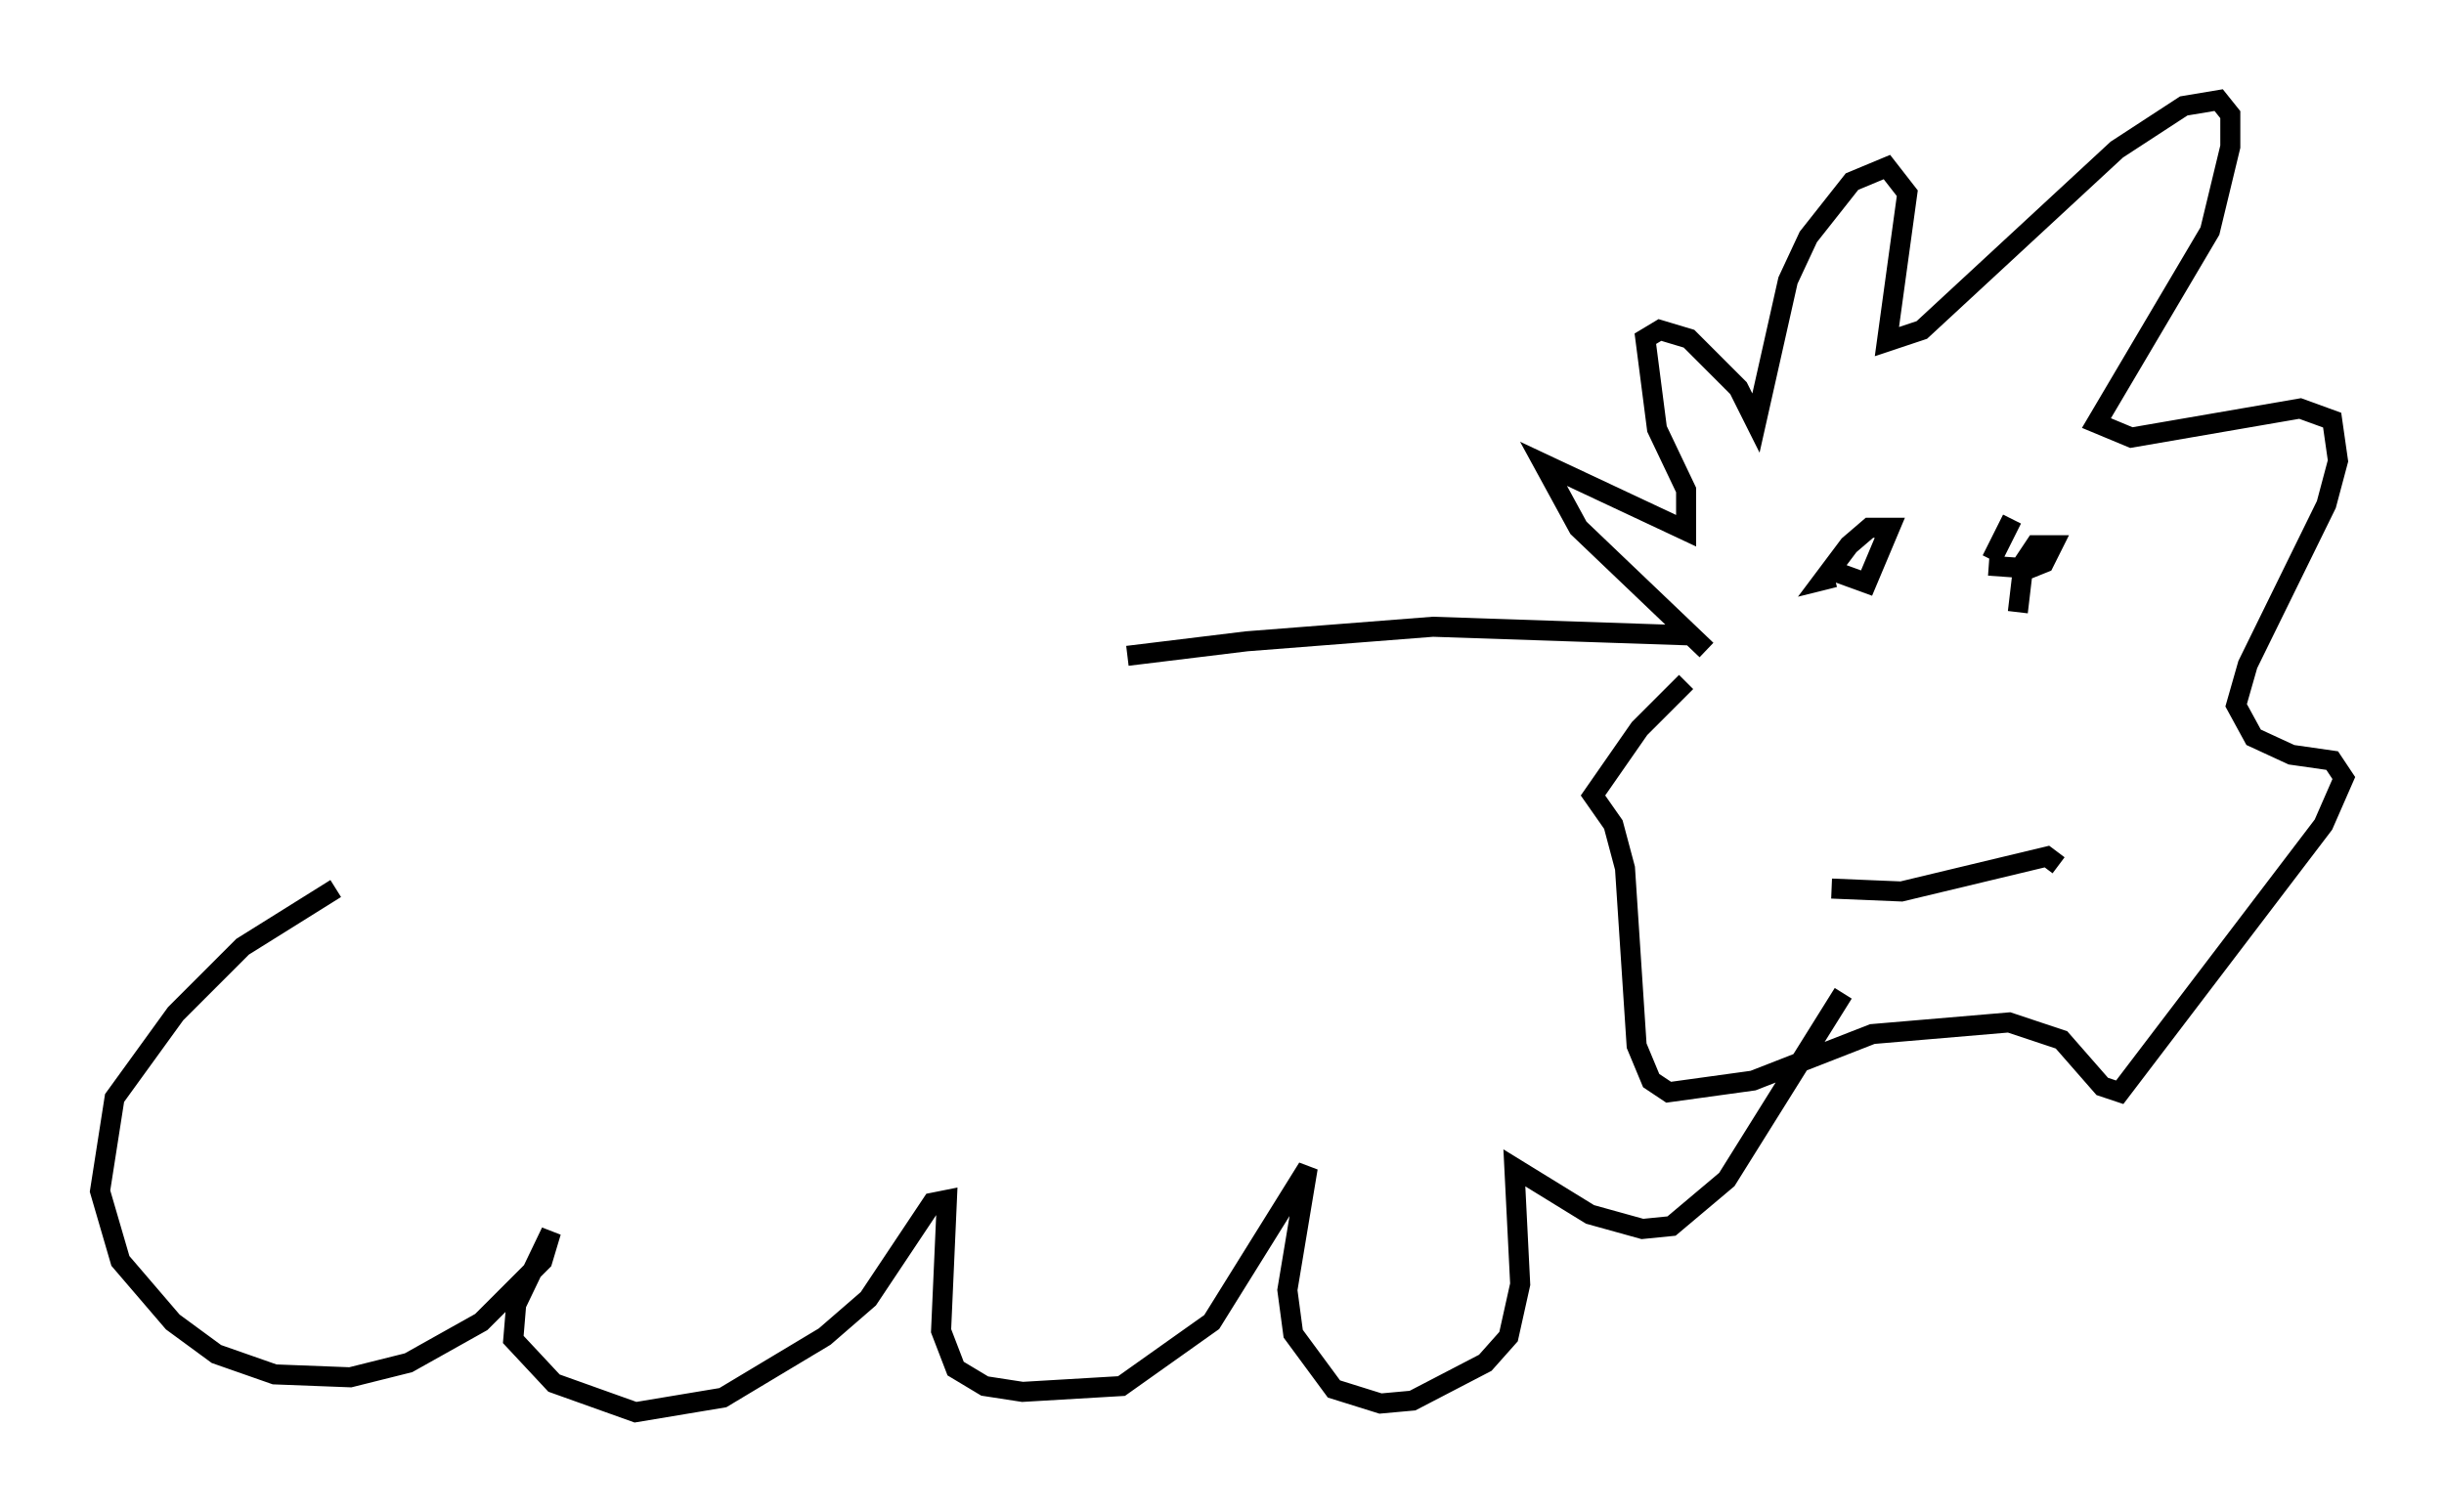 <?xml version="1.0" encoding="utf-8" ?>
<svg baseProfile="full" height="75.508" version="1.1" width="121.989" xmlns="http://www.w3.org/2000/svg" xmlns:ev="http://www.w3.org/2001/xml-events" xmlns:xlink="http://www.w3.org/1999/xlink"><defs /><rect fill="white" height="75.508" width="121.989" x="0" y="0" /><path d="M31.871, 37.827 m24.402, -5.084 l5.955, -0.726 9.296, -0.726 l12.927, 0.436 m0.726, 0.726 l-6.391, -6.101 -1.743, -3.196 l7.117, 3.341 0.0, -2.034 l-1.453, -3.05 -0.581, -4.503 l0.726, -0.436 1.453, 0.436 l2.469, 2.469 0.872, 1.743 l1.598, -7.117 1.017, -2.179 l2.179, -2.76 1.743, -0.726 l1.017, 1.307 -1.017, 7.408 l1.743, -0.581 9.732, -9.006 l3.341, -2.179 1.743, -0.291 l0.581, 0.726 0.0, 1.598 l-1.017, 4.212 -5.665, 9.587 l1.743, 0.726 8.425, -1.453 l1.598, 0.581 0.291, 2.034 l-0.581, 2.179 -3.922, 7.989 l-0.581, 2.034 0.872, 1.598 l1.888, 0.872 2.034, 0.291 l0.581, 0.872 -1.017, 2.324 l-10.168, 13.363 -0.872, -0.291 l-2.034, -2.324 -2.615, -0.872 l-6.827, 0.581 -5.955, 2.324 l-4.212, 0.581 -0.872, -0.581 l-0.726, -1.743 -0.581, -8.86 l-0.581, -2.179 -1.017, -1.453 l2.324, -3.341 2.324, -2.324 m7.408, -5.52 l1.598, 0.581 1.162, -2.76 l-1.017, 0.0 -1.017, 0.872 l-1.307, 1.743 0.581, -0.145 m8.86, -2.905 l-1.017, 2.034 m-0.145, 0.291 l2.034, 0.145 0.726, -0.291 l0.436, -0.872 -0.872, 0.0 l-0.581, 0.872 -0.291, 2.469 m-9.296, 13.799 l3.486, 0.145 7.263, -1.743 l0.581, 0.436 m-10.749, 6.391 l-5.81, 9.296 -2.76, 2.324 l-1.453, 0.145 -2.615, -0.726 l-3.777, -2.324 0.291, 5.81 l-0.581, 2.615 -1.162, 1.307 l-3.631, 1.888 -1.598, 0.145 l-2.324, -0.726 -2.034, -2.76 l-0.291, -2.179 1.017, -6.101 l-4.793, 7.698 -4.503, 3.196 l-4.939, 0.291 -1.888, -0.291 l-1.453, -0.872 -0.726, -1.888 l0.291, -6.536 -0.726, 0.145 l-3.196, 4.793 -2.179, 1.888 l-5.084, 3.05 -4.358, 0.726 l-4.067, -1.453 -2.034, -2.179 l0.145, -1.743 1.743, -3.631 l-0.436, 1.453 -3.05, 3.05 l-3.631, 2.034 -2.905, 0.726 l-3.777, -0.145 -2.905, -1.017 l-2.179, -1.598 -2.615, -3.05 l-1.017, -3.486 0.726, -4.648 l3.05, -4.212 3.341, -3.341 l4.648, -2.905 " fill="none" stroke="black" stroke-width="1" /></svg>